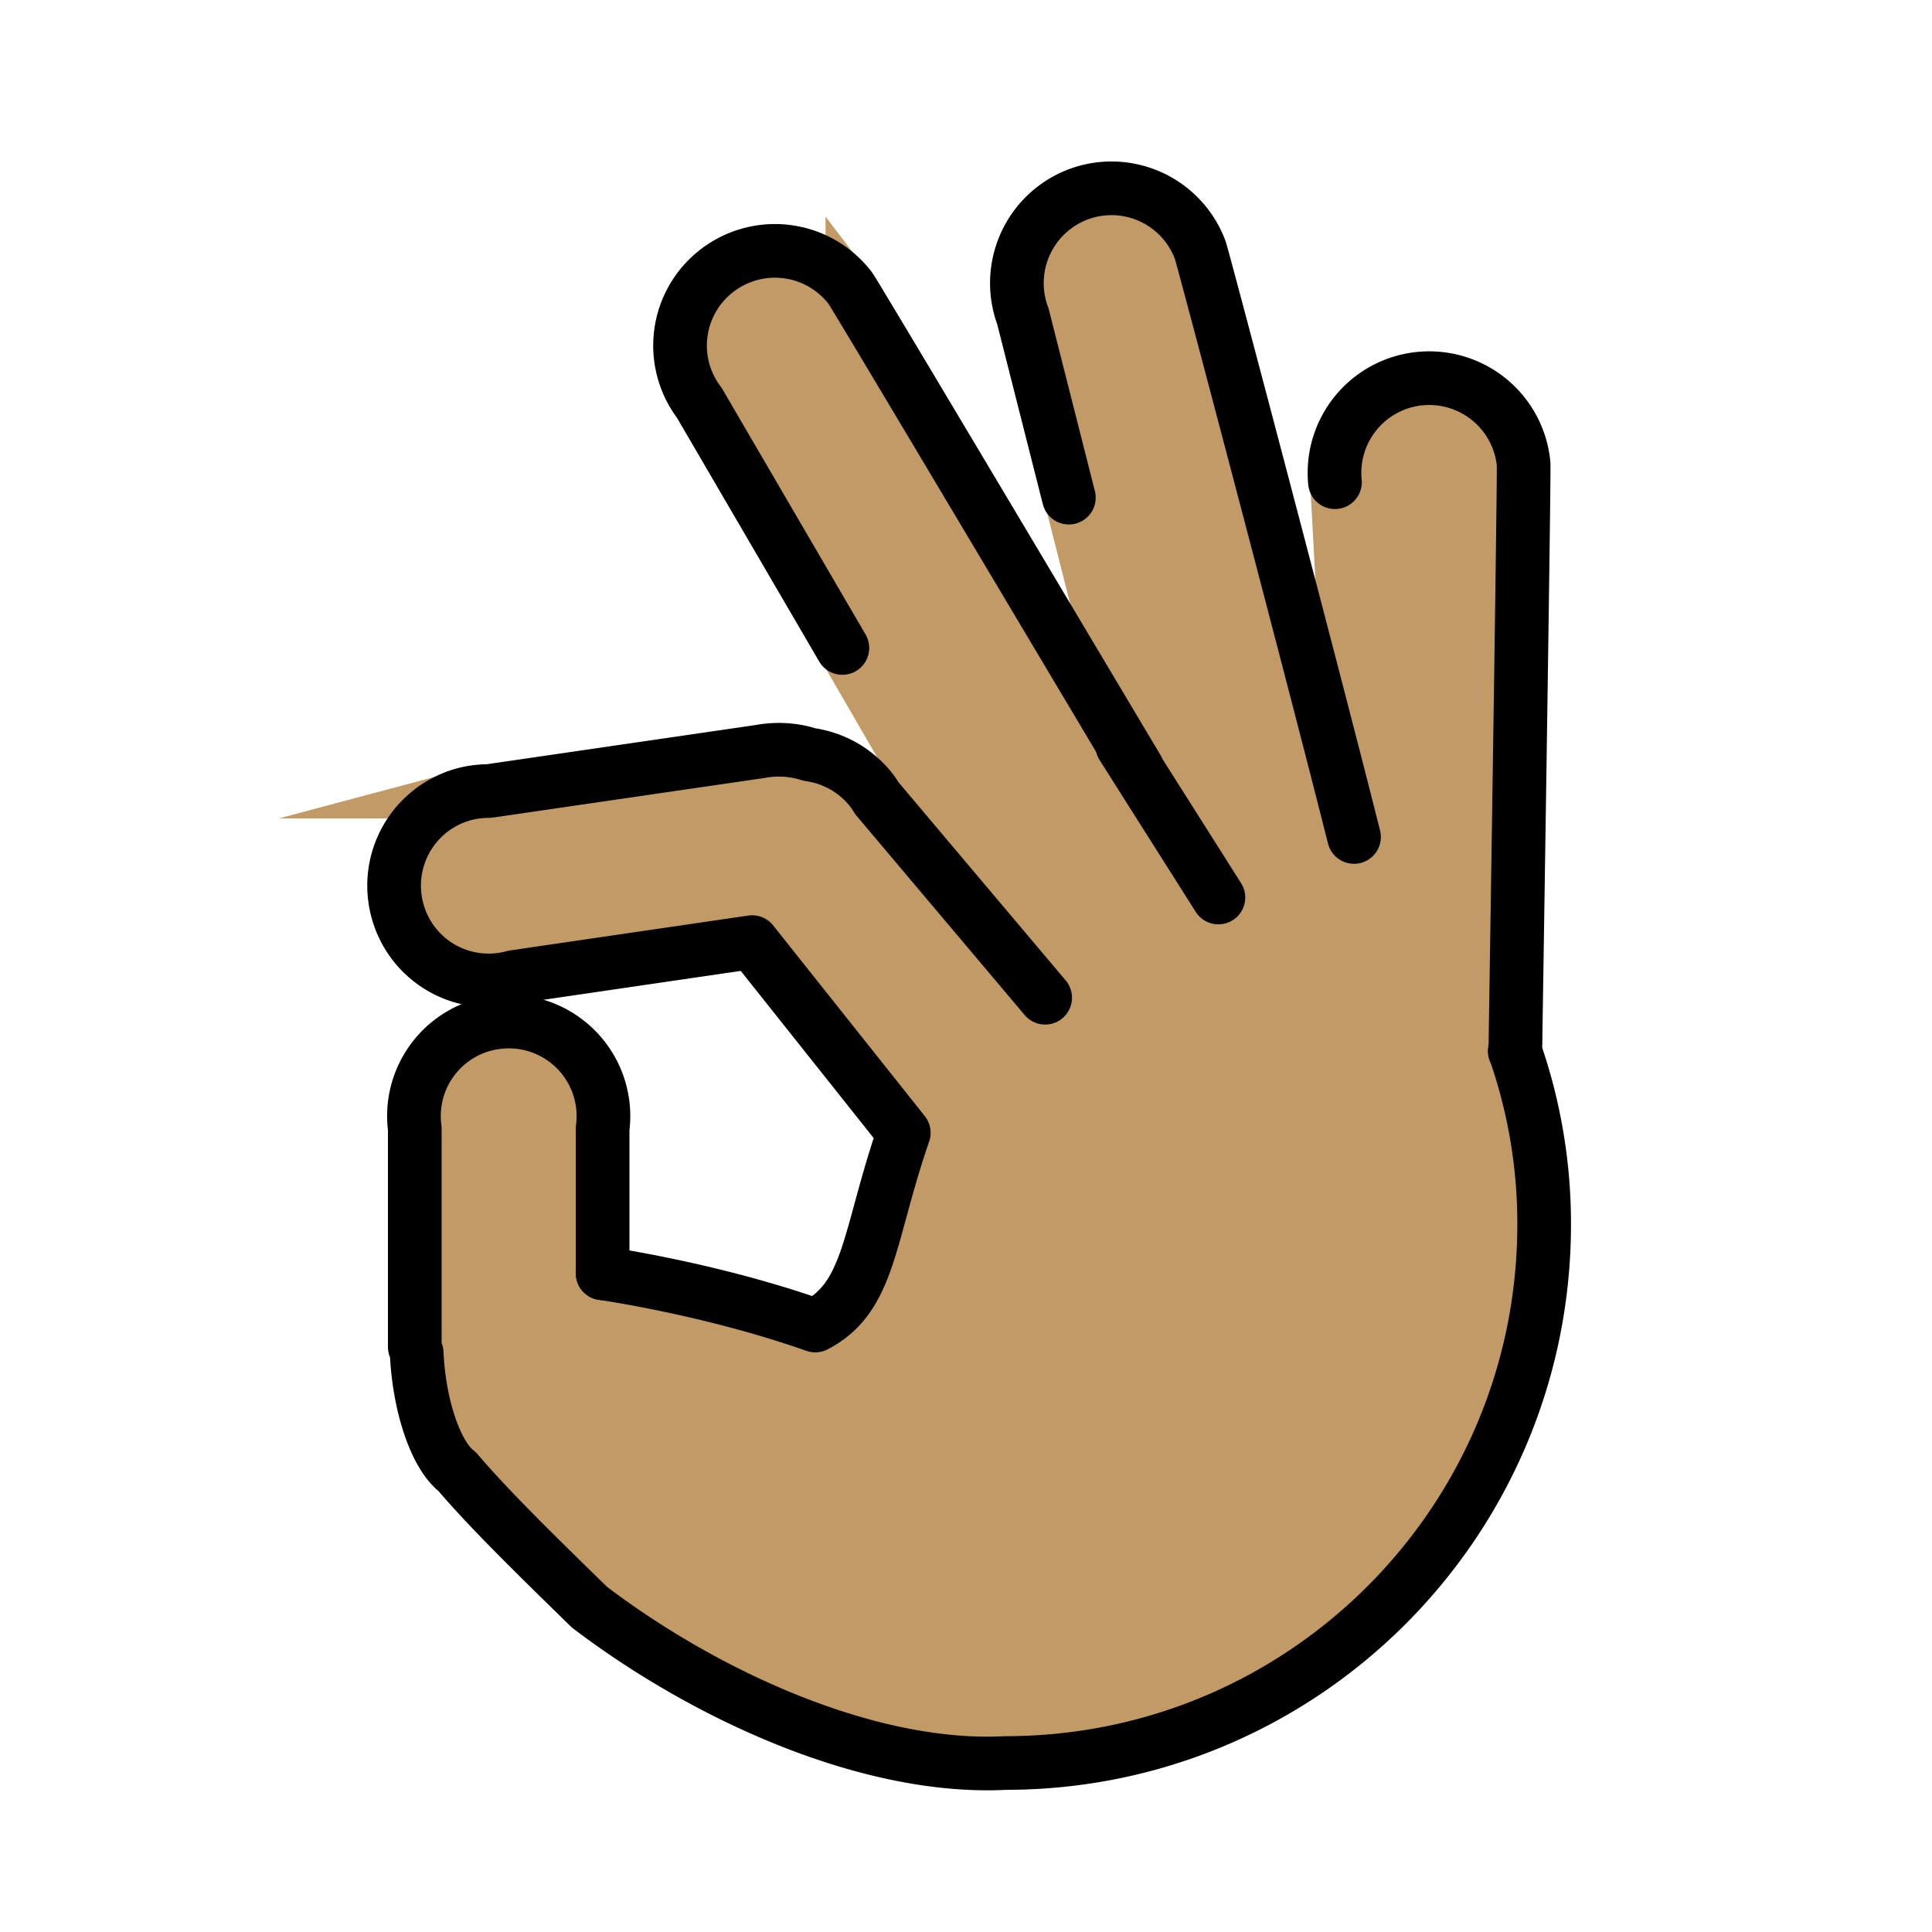 <svg xmlns="http://www.w3.org/2000/svg" viewBox="0 0 72 72"><path fill="#c19a65" stroke="#c19a65" stroke-miterlimit="10" stroke-width="1.8" d="M56.426 39.17c.03-.18.03-.36.03-.55 0 0 .33-21.03.3-21.34a3.534 3.534 0 00-3.86-3.17 3.528 3.528 0 00-3.17 3.86l.71 13.221c-1.42-5.66-5.64-21.641-5.73-21.871a3.529 3.529 0 00-4.54-2.08 3.538 3.538 0 00-2.07 4.55l1.712 6.755 2.568 10.135v-.01c-2.6-4.36-10.55-17.72-10.71-17.93a3.536 3.536 0 00-4.95-.67 3.524 3.524 0 00-.68 4.94l5.332 9.137 7.557 13.035-6.27-7.432a3.15 3.15 0 00-.59-.72c-.55-.51-1.22-.81-1.92-.91-.59-.19-1.22-.23-1.87-.11l-10.079 1.47c-.32 0-.63.04-.93.12a3.53 3.53 0 00-2.48 4.33c.51 1.89 2.45 3 4.34 2.48l8.88-1.3 5.65 7.106c-1.325 3.837-1.248 6.124-3.298 7.182-3.912-1.38-7.925-1.946-7.925-1.946V42.06a3.526 3.526 0 00-3.96-3.96 3.52 3.52 0 00-3.04 3.96v8.14l.072.223c.087 1.961.712 3.822 1.512 4.422 1.18 1.397 3.024 3.19 4.927 5.05 4.386 3.332 10.451 6.071 15.508 5.807 11.084 0 20.07-8.986 20.07-20.07 0-2.288-.38-4.42-1.085-6.456"/><g fill="none" stroke="#000" stroke-linecap="round" stroke-linejoin="round" stroke-width="2"><path d="M15.458 50.2v-8.14a3.52 3.52 0 013.04-3.96 3.526 3.526 0 013.96 3.96v5.392M56.461 39.176a19.53 19.53 0 011.085 6.456c0 11.084-8.986 20.07-20.07 20.07-5.056.264-11.122-2.475-15.508-5.806-1.903-1.86-3.746-3.654-4.927-5.05-.8-.6-1.424-2.462-1.512-4.423"/><path d="M33.681 42.216c-1.325 3.837-1.248 6.124-3.299 7.182-3.912-1.38-7.924-1.946-7.924-1.946M28.03 35.11l-8.88 1.3a3.52 3.52 0 01-4.34-2.48 3.53 3.53 0 012.48-4.33c.3-.08.61-.12.93-.12l10.08-1.47c.65-.12 1.28-.08 1.87.11M33.681 42.216L28.03 35.11M30.17 28.12c.7.1 1.37.4 1.92.91.23.21.43.45.59.72l6.27 7.432M31.392 24.147L26.06 15.01a3.524 3.524 0 01.68-4.94 3.536 3.536 0 014.95.67c.16.21 8.11 13.57 10.71 17.93v.01M50.46 31.191c-1.42-5.66-5.64-21.641-5.73-21.871a3.529 3.529 0 00-4.54-2.08 3.538 3.538 0 00-2.07 4.55l1.713 6.755M49.75 17.97a3.528 3.528 0 013.17-3.86 3.534 3.534 0 013.86 3.17c.03.31-.3 21.34-.3 21.34 0 .19 0 .37-.03.55M41.825 27.792l3.581 5.655"/></g></svg>